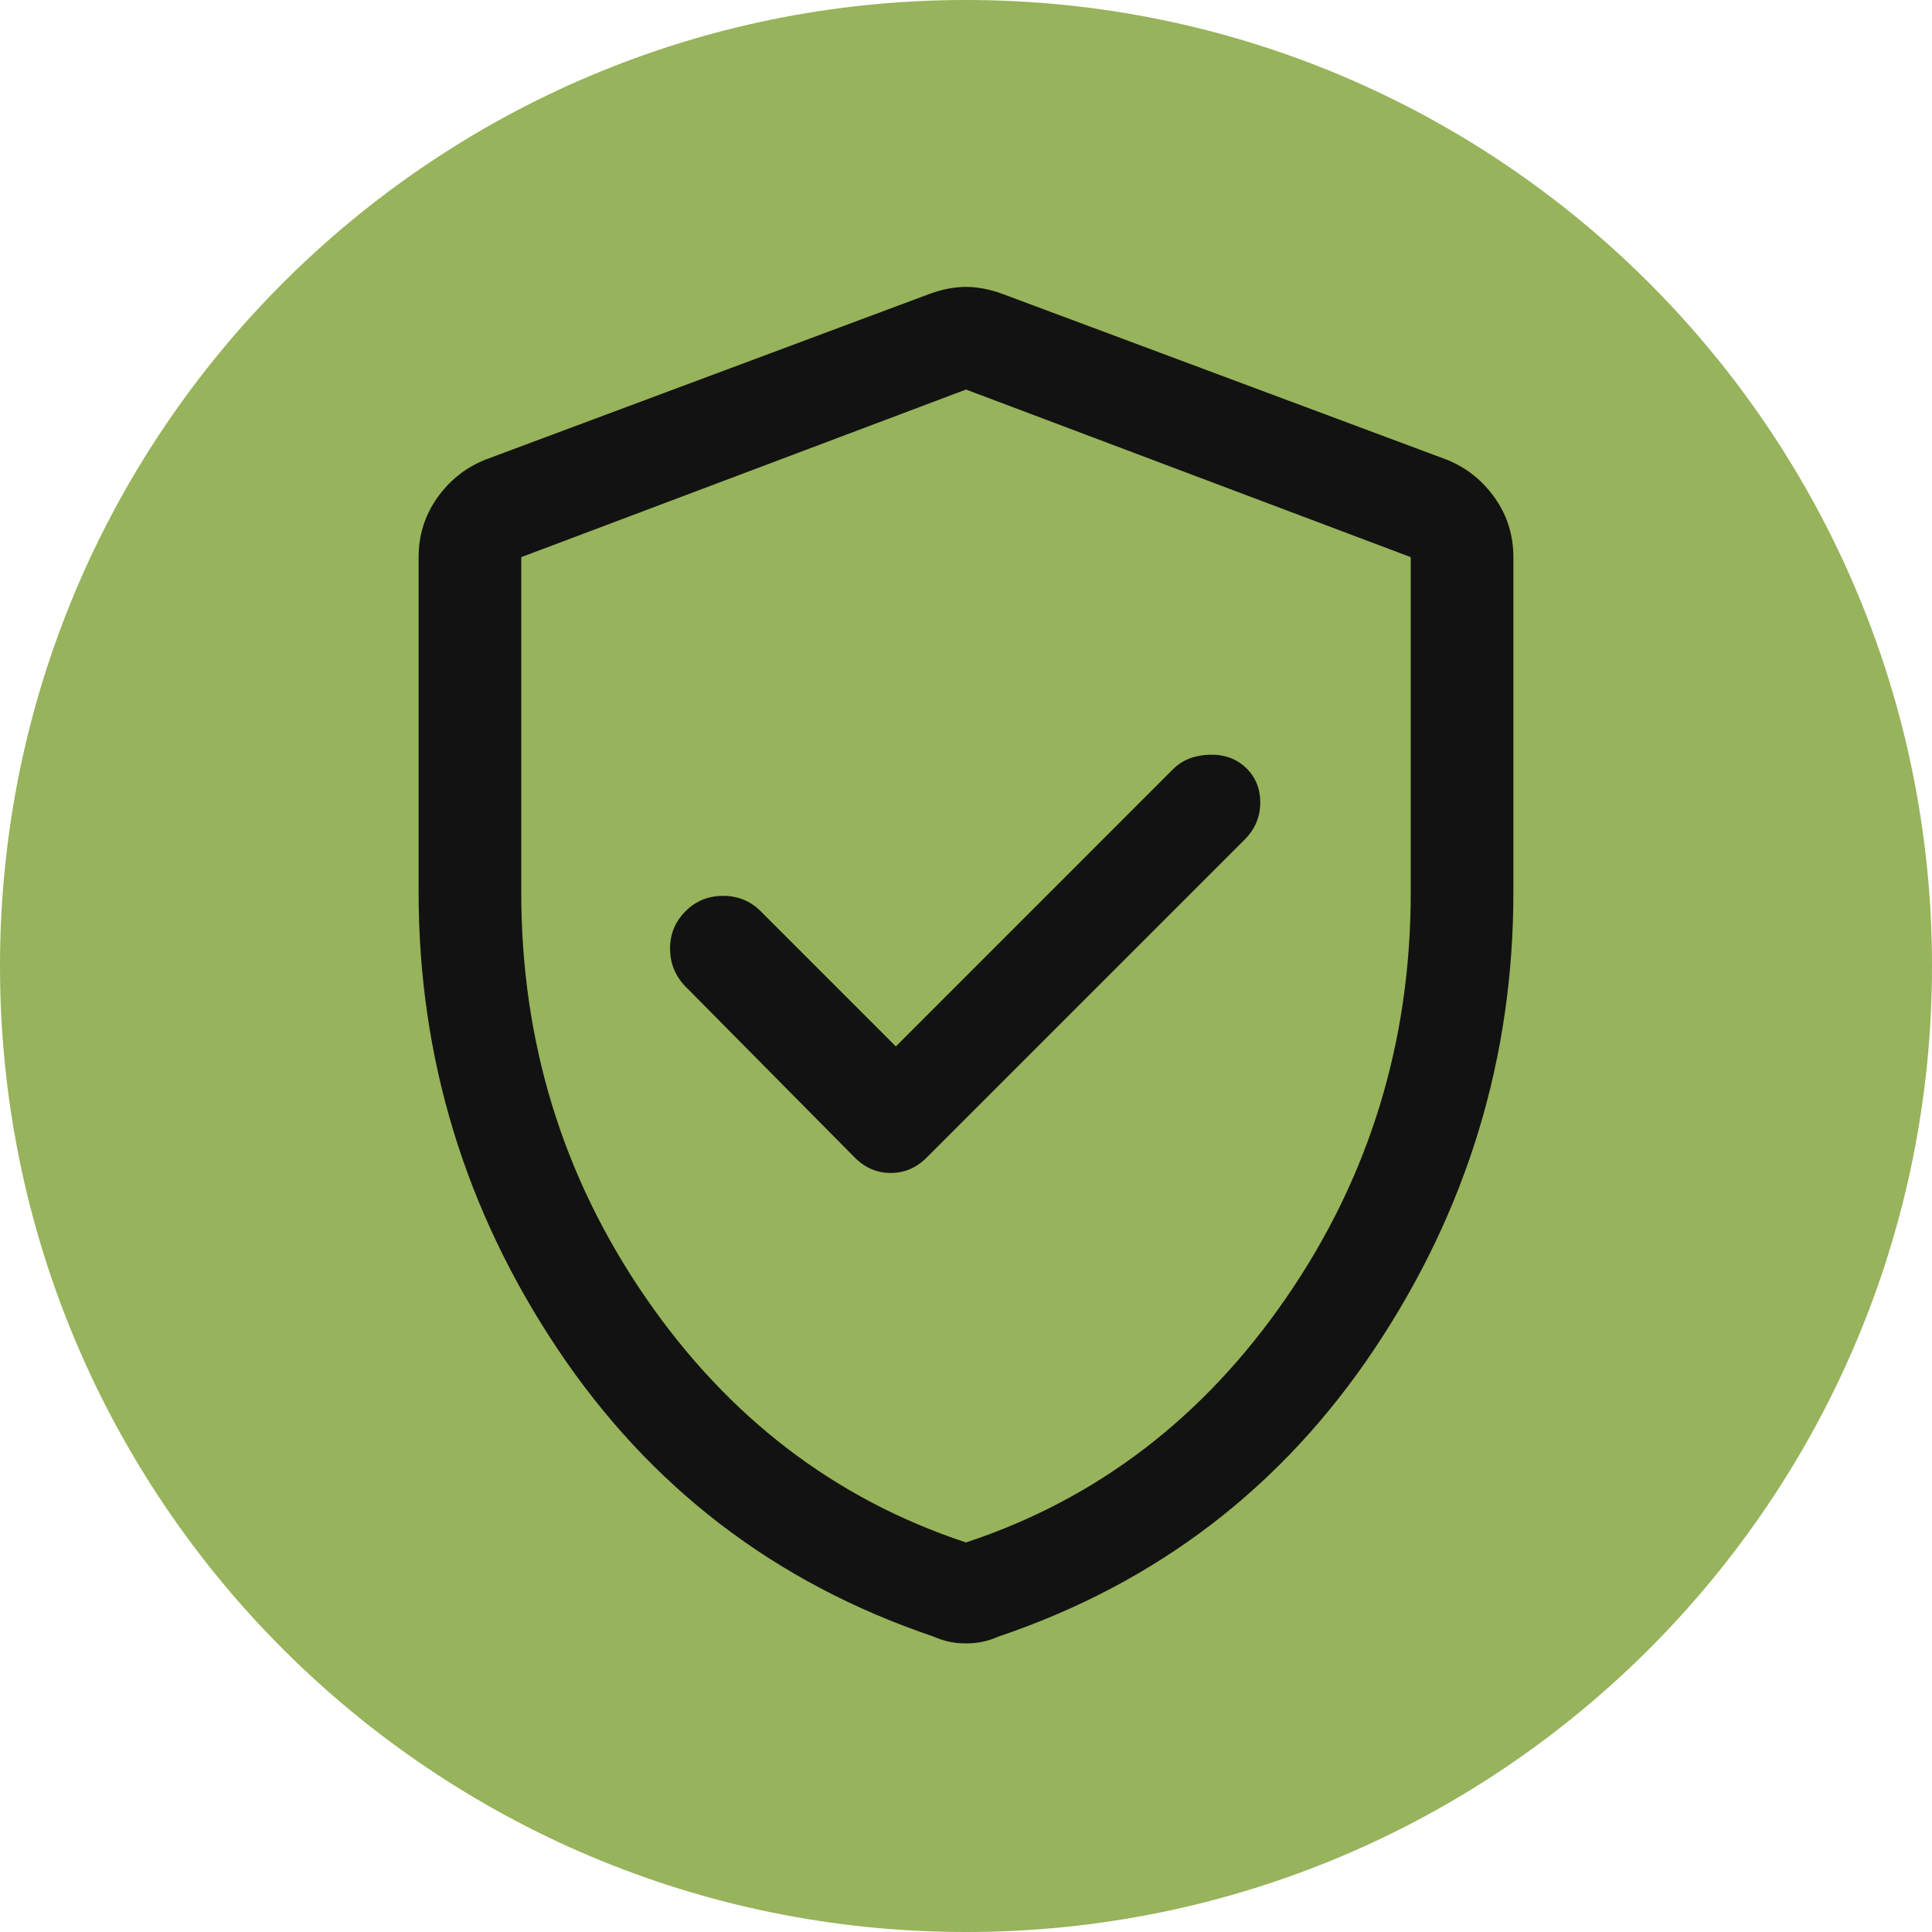<svg width="40" height="40" viewBox="0 0 40 40" fill="none" xmlns="http://www.w3.org/2000/svg">
<path d="M40 20C40 31.046 31.046 40 20 40C8.954 40 0 31.046 0 20C0 8.954 8.954 0 20 0C31.046 0 40 8.954 40 20Z" fill="#97B35B"/>
<path d="M18.548 21.665L15.75 18.867C15.537 18.654 15.278 18.548 14.971 18.548C14.664 18.548 14.404 18.654 14.192 18.867C13.979 19.079 13.873 19.337 13.873 19.64C13.873 19.943 13.979 20.205 14.192 20.425L17.698 23.967C17.91 24.179 18.158 24.285 18.442 24.285C18.725 24.285 18.973 24.179 19.185 23.967L25.773 17.379C25.985 17.165 26.092 16.911 26.092 16.616C26.092 16.322 25.991 16.081 25.791 15.892C25.59 15.703 25.336 15.614 25.029 15.626C24.722 15.638 24.474 15.738 24.285 15.927L18.548 21.665ZM20 34.025C19.874 34.025 19.758 34.013 19.65 33.99C19.542 33.966 19.435 33.931 19.327 33.883C16.045 32.774 13.448 30.784 11.535 27.916C9.623 25.047 8.667 21.899 8.667 18.473V11.535C8.667 11.081 8.795 10.671 9.052 10.308C9.309 9.944 9.641 9.68 10.048 9.517L19.256 6.081C19.516 5.987 19.764 5.94 20 5.94C20.236 5.94 20.484 5.987 20.744 6.081L29.952 9.517C30.359 9.68 30.691 9.944 30.948 10.308C31.205 10.671 31.333 11.081 31.333 11.535V18.473C31.333 21.899 30.377 25.047 28.465 27.916C26.552 30.784 23.955 32.774 20.673 33.883C20.565 33.931 20.458 33.966 20.35 33.99C20.242 34.013 20.126 34.025 20 34.025ZM20 31.935C22.715 31.038 24.929 29.344 26.641 26.853C28.352 24.362 29.208 21.57 29.208 18.477V11.535L20 8.065L10.792 11.535V18.477C10.792 21.57 11.648 24.362 13.359 26.853C15.071 29.344 17.285 31.038 20 31.935Z" fill="#121212"/>
</svg>

